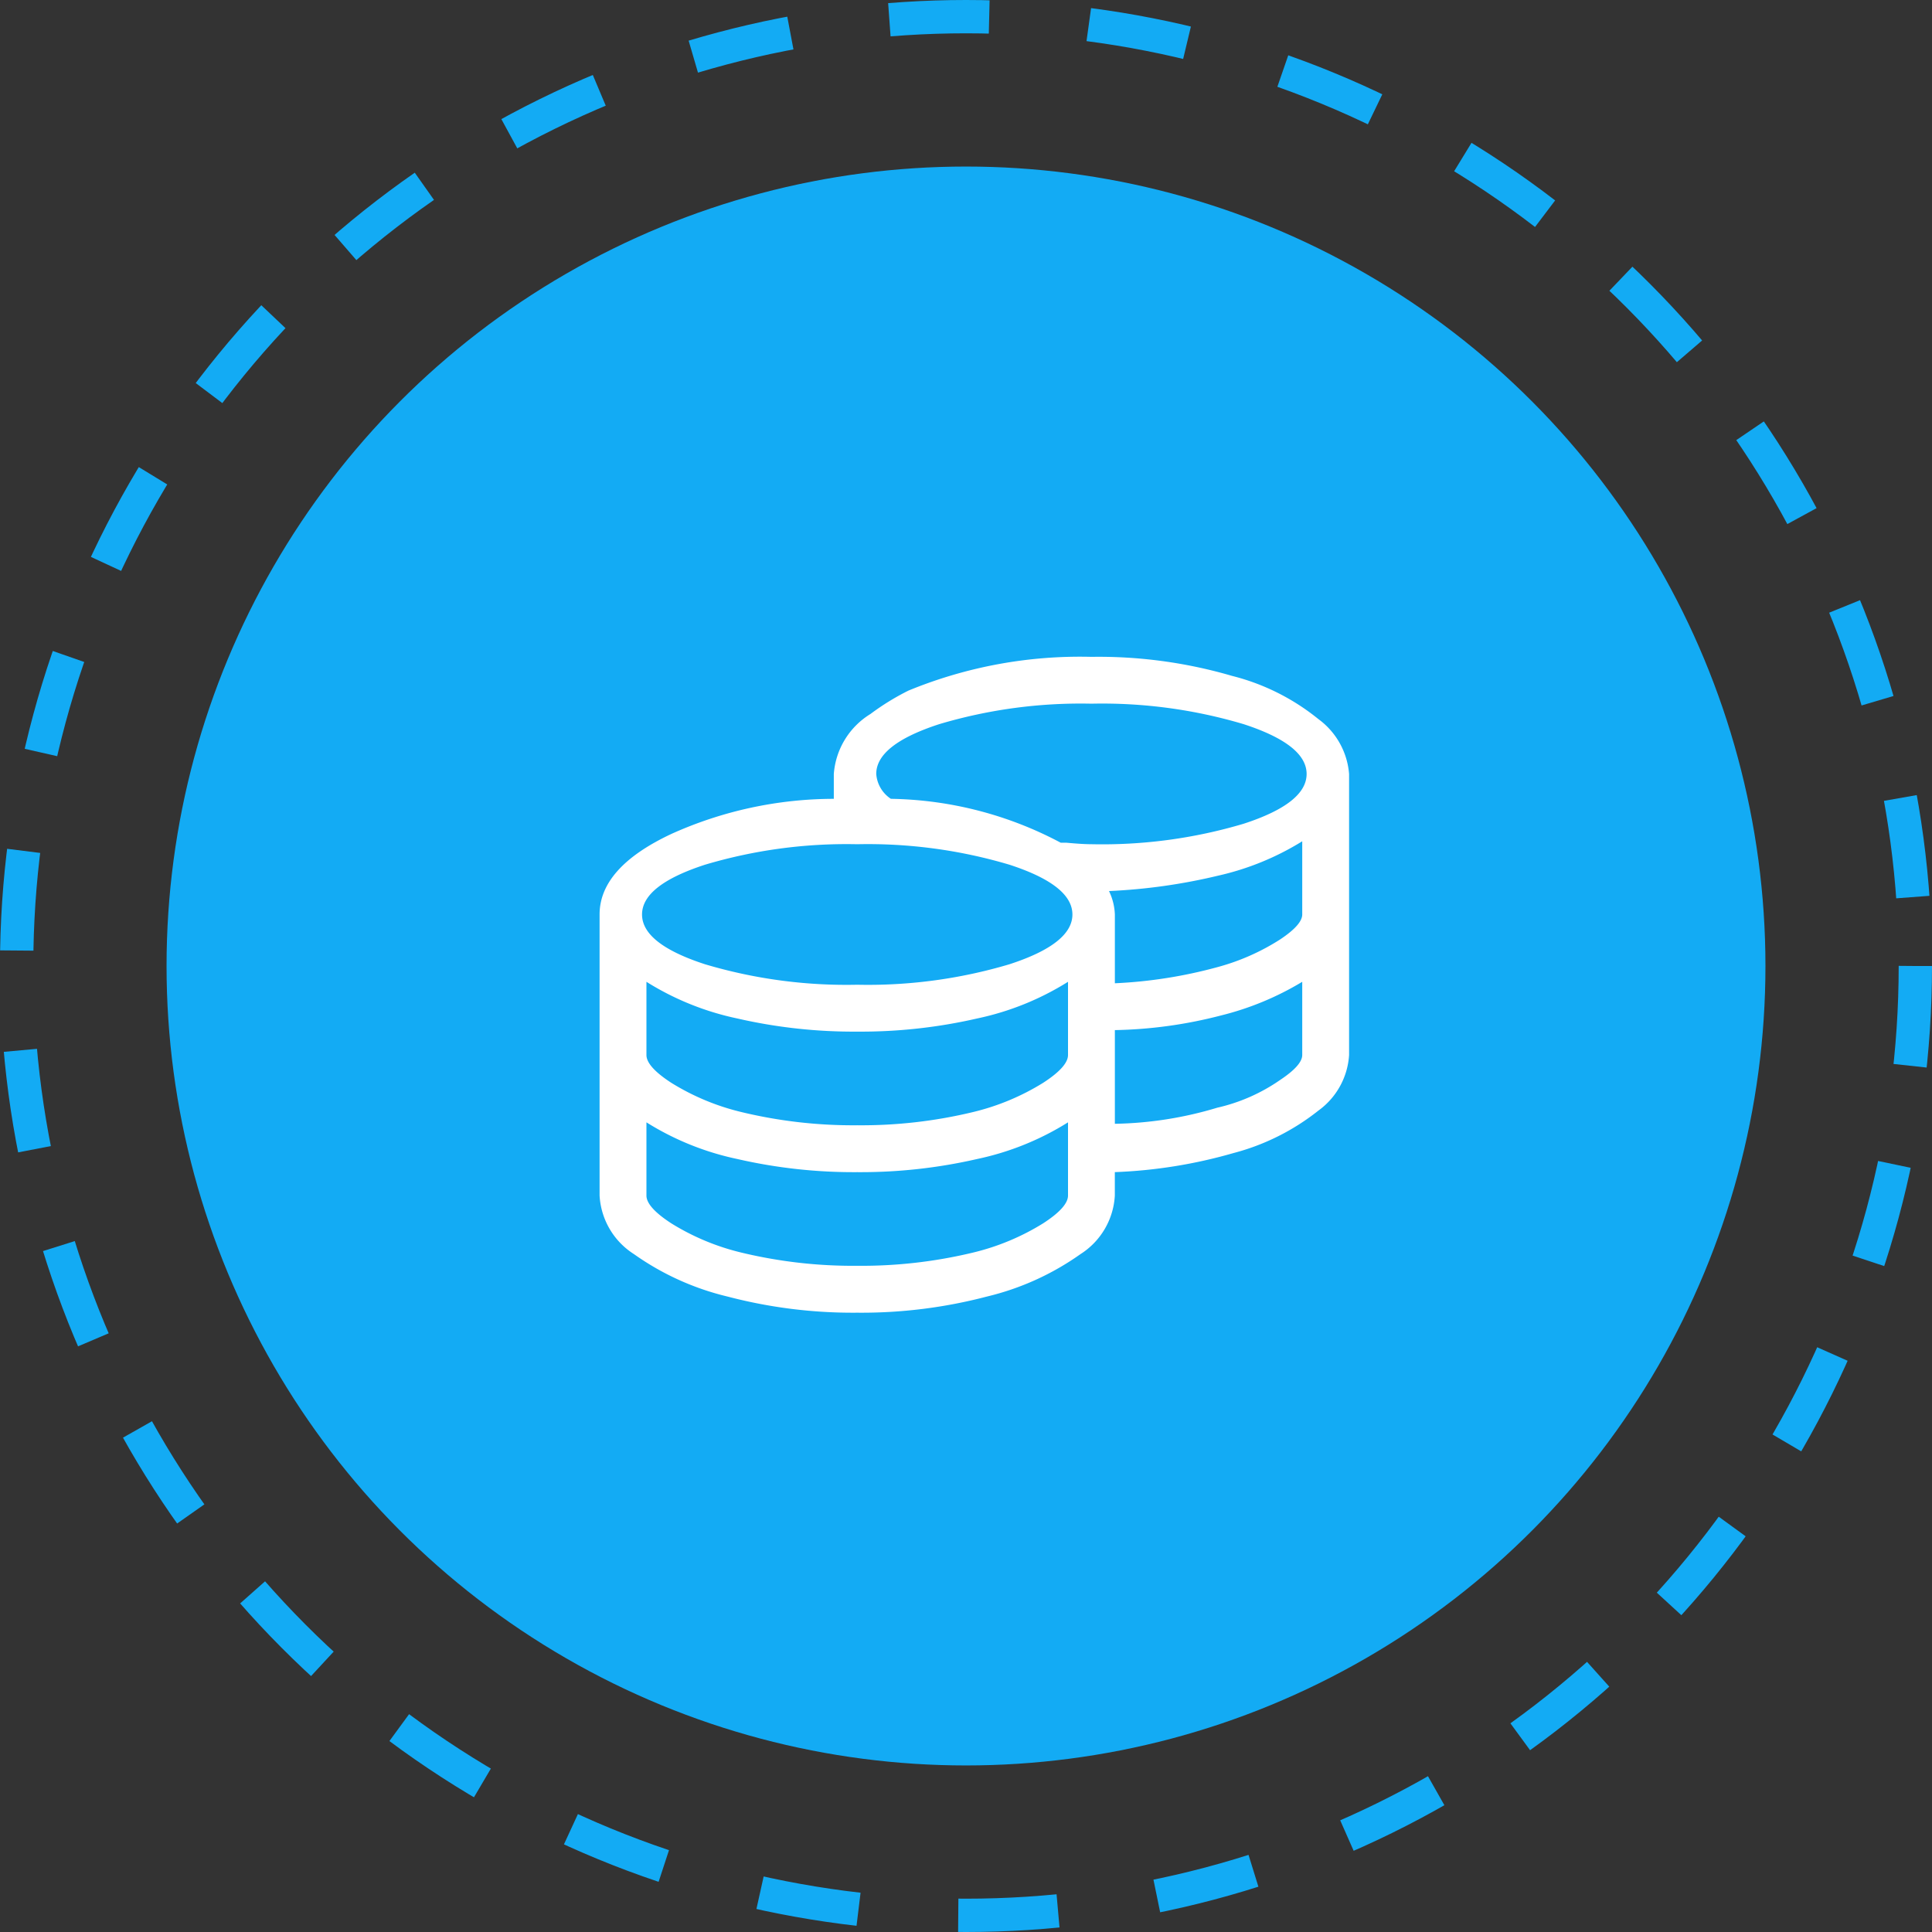 <svg xmlns="http://www.w3.org/2000/svg" width="116" height="116" viewBox="0 0 116 116"><rect x="0" y="0" width="116" height="116" fill="#333333" stroke="none"/><g transform="translate(-244 -4292)"><g transform="translate(244 4292)" fill="none" stroke="#13abf4" stroke-width="2" stroke-dasharray="6"><circle cx="58" cy="58" r="58" stroke="none"/><circle cx="58" cy="58" r="57" fill="none"/></g><circle cx="48" cy="48" r="48" transform="translate(254 4302)" fill="#13abf4"/><path d="M31.031,3.438A28.54,28.54,0,0,1,39.469,4.58a13.414,13.414,0,0,1,5.186,2.593,4.524,4.524,0,0,1,1.846,3.3V27.344a4.458,4.458,0,0,1-1.846,3.34,13.821,13.821,0,0,1-5.1,2.549,29.665,29.665,0,0,1-7.119,1.143v1.406A4.457,4.457,0,0,1,30.372,39.3a16.219,16.219,0,0,1-5.625,2.549,29.613,29.613,0,0,1-7.778.967,29.613,29.613,0,0,1-7.778-.967A16.219,16.219,0,0,1,3.565,39.3,4.457,4.457,0,0,1,1.5,35.781V18.906q0-2.812,4.307-4.834a23.773,23.773,0,0,1,9.756-2.109V10.469a4.629,4.629,0,0,1,2.2-3.6,14.914,14.914,0,0,1,2.285-1.406h0A27.049,27.049,0,0,1,31.031,3.438ZM29.625,35.781V31.387a16.776,16.776,0,0,1-5.449,2.2,31.225,31.225,0,0,1-7.207.791,31.225,31.225,0,0,1-7.207-.791,16.776,16.776,0,0,1-5.449-2.2v4.395q0,.7,1.494,1.67a14.276,14.276,0,0,0,4.219,1.758A28.607,28.607,0,0,0,16.969,40a28.607,28.607,0,0,0,6.943-.791,14.276,14.276,0,0,0,4.219-1.758Q29.625,36.484,29.625,35.781Zm0-8.437V22.949a16.776,16.776,0,0,1-5.449,2.2,31.225,31.225,0,0,1-7.207.791,31.225,31.225,0,0,1-7.207-.791,16.776,16.776,0,0,1-5.449-2.2v4.395q0,.7,1.494,1.67a14.276,14.276,0,0,0,4.219,1.758,28.607,28.607,0,0,0,6.943.791,28.607,28.607,0,0,0,6.943-.791,14.276,14.276,0,0,0,4.219-1.758Q29.625,28.047,29.625,27.344ZM16.969,23.125a29.741,29.741,0,0,0,9.141-1.23q3.779-1.23,3.779-2.988t-3.779-2.988a29.741,29.741,0,0,0-9.141-1.23,29.741,29.741,0,0,0-9.141,1.23q-3.779,1.23-3.779,2.988t3.779,2.988A29.741,29.741,0,0,0,16.969,23.125Zm26.719,4.219V22.949a17.589,17.589,0,0,1-4.878,2.021,27.2,27.2,0,0,1-6.372.879v5.625a22.549,22.549,0,0,0,6.152-.967,10.79,10.79,0,0,0,3.779-1.67Q43.688,27.959,43.688,27.344Zm0-8.437V14.512a16.4,16.4,0,0,1-5.054,2.065,34.577,34.577,0,0,1-6.548.923,3.531,3.531,0,0,1,.352,1.406v4.131a28.174,28.174,0,0,0,6.152-.967,13.469,13.469,0,0,0,3.779-1.67Q43.688,19.521,43.688,18.906ZM31.031,14.688a29.741,29.741,0,0,0,9.141-1.23q3.779-1.23,3.779-2.988T40.172,7.48a29.741,29.741,0,0,0-9.141-1.23,29.741,29.741,0,0,0-9.141,1.23q-3.779,1.23-3.779,2.988a1.954,1.954,0,0,0,.879,1.494,22.42,22.42,0,0,1,10.2,2.637h.352Q30.5,14.688,31.031,14.688Z" transform="translate(278.5 4328)" fill="#fff"/></g></svg>